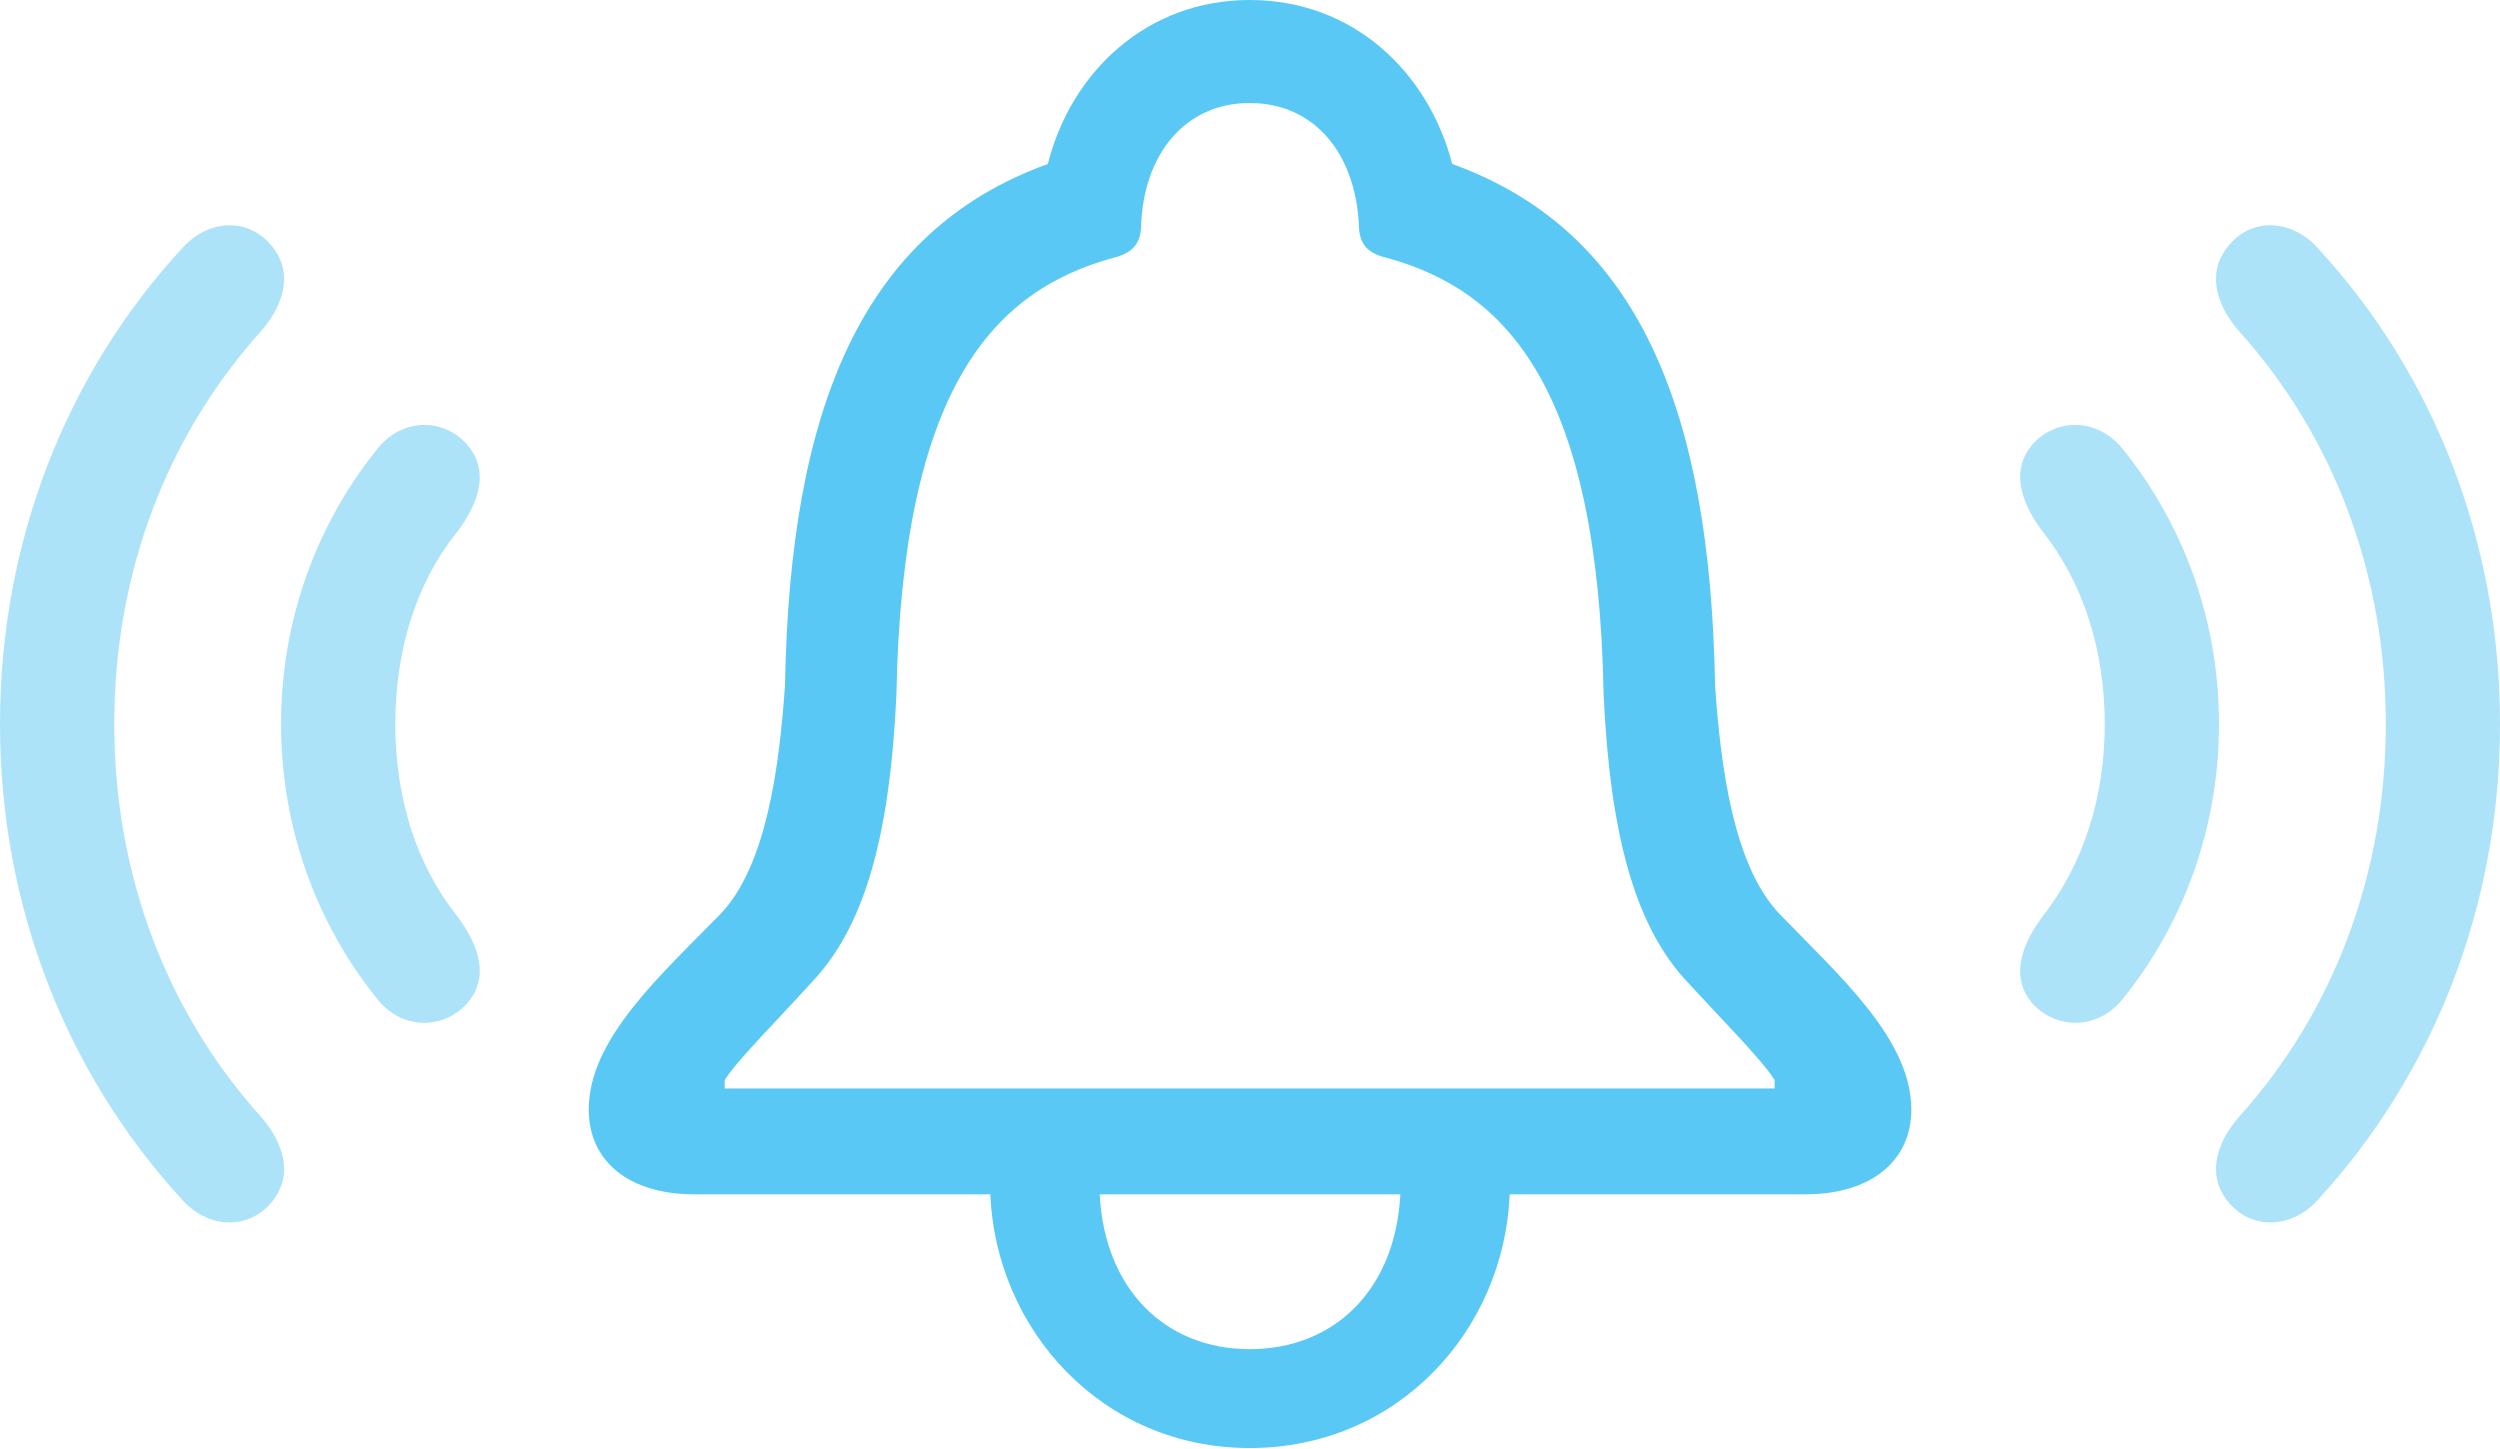 <?xml version="1.0" encoding="UTF-8"?>
<!--Generator: Apple Native CoreSVG 175.5-->
<!DOCTYPE svg
PUBLIC "-//W3C//DTD SVG 1.1//EN"
       "http://www.w3.org/Graphics/SVG/1.1/DTD/svg11.dtd">
<svg version="1.1" xmlns="http://www.w3.org/2000/svg" xmlns:xlink="http://www.w3.org/1999/xlink" width="43.542" height="25.232">
 <g>
  <rect height="25.232" opacity="0" width="43.542" x="0" y="0"/>
  <path d="M10.254 19.324C10.254 20.215 10.938 20.801 12.097 20.801L17.248 20.801C17.346 23.157 19.189 25.22 21.765 25.22C24.353 25.22 26.196 23.169 26.294 20.801L31.445 20.801C32.593 20.801 33.289 20.215 33.289 19.324C33.289 18.103 32.044 17.004 30.994 15.918C30.188 15.076 29.968 13.342 29.871 11.938C29.785 7.129 28.54 4.028 25.293 2.856C24.878 1.257 23.572 0 21.765 0C19.971 0 18.652 1.257 18.25 2.856C15.002 4.028 13.757 7.129 13.672 11.938C13.574 13.342 13.354 15.076 12.549 15.918C11.487 17.004 10.254 18.103 10.254 19.324ZM12.622 18.957L12.622 18.811C12.842 18.457 13.574 17.737 14.209 17.029C15.088 16.052 15.503 14.477 15.613 12.097C15.71 6.763 17.297 5.066 19.385 4.492C19.69 4.419 19.861 4.272 19.873 3.955C19.91 2.686 20.642 1.794 21.765 1.794C22.9 1.794 23.621 2.686 23.669 3.955C23.682 4.272 23.84 4.419 24.158 4.492C26.245 5.066 27.832 6.763 27.93 12.097C28.04 14.477 28.455 16.052 29.321 17.029C29.968 17.737 30.689 18.457 30.908 18.811L30.908 18.957ZM19.153 20.801L24.39 20.801C24.304 22.461 23.242 23.498 21.765 23.498C20.3 23.498 19.238 22.461 19.153 20.801Z" fill="#5ac8f5"/>
  <path d="M8.13 17.48C8.521 17.041 8.362 16.492 7.971 15.967C7.239 15.051 6.885 13.879 6.885 12.61C6.885 11.34 7.239 10.156 7.971 9.253C8.362 8.728 8.521 8.179 8.13 7.739C7.727 7.275 6.995 7.275 6.567 7.825C5.505 9.143 4.895 10.815 4.895 12.61C4.895 14.404 5.505 16.077 6.567 17.395C6.995 17.944 7.727 17.932 8.13 17.48ZM35.4 17.48C35.815 17.932 36.536 17.944 36.975 17.395C38.037 16.077 38.648 14.404 38.648 12.61C38.648 10.815 38.037 9.143 36.975 7.825C36.536 7.275 35.815 7.275 35.4 7.739C35.022 8.179 35.181 8.728 35.571 9.253C36.291 10.156 36.658 11.34 36.658 12.61C36.658 13.879 36.291 15.051 35.571 15.967C35.181 16.492 35.022 17.041 35.4 17.48Z" fill="#5ac8f5" fill-opacity="0.5"/>
  <path d="M4.712 20.959C5.103 20.52 4.98 19.946 4.541 19.446C2.905 17.627 1.99 15.234 1.99 12.61C1.99 9.985 2.905 7.593 4.541 5.774C4.98 5.273 5.103 4.7 4.712 4.26C4.321 3.796 3.638 3.809 3.174 4.321C1.147 6.519 0 9.448 0 12.61C0 15.771 1.147 18.689 3.174 20.898C3.638 21.411 4.321 21.411 4.712 20.959ZM38.831 20.959C39.221 21.411 39.905 21.411 40.369 20.898C42.395 18.689 43.542 15.771 43.542 12.61C43.542 9.448 42.395 6.519 40.369 4.321C39.905 3.809 39.221 3.796 38.831 4.26C38.44 4.7 38.562 5.273 39.002 5.774C40.637 7.593 41.553 9.985 41.553 12.61C41.553 15.234 40.637 17.627 39.002 19.446C38.562 19.946 38.44 20.52 38.831 20.959Z" fill="#5ac8f5" fill-opacity="0.5"/>
 </g>
</svg>
